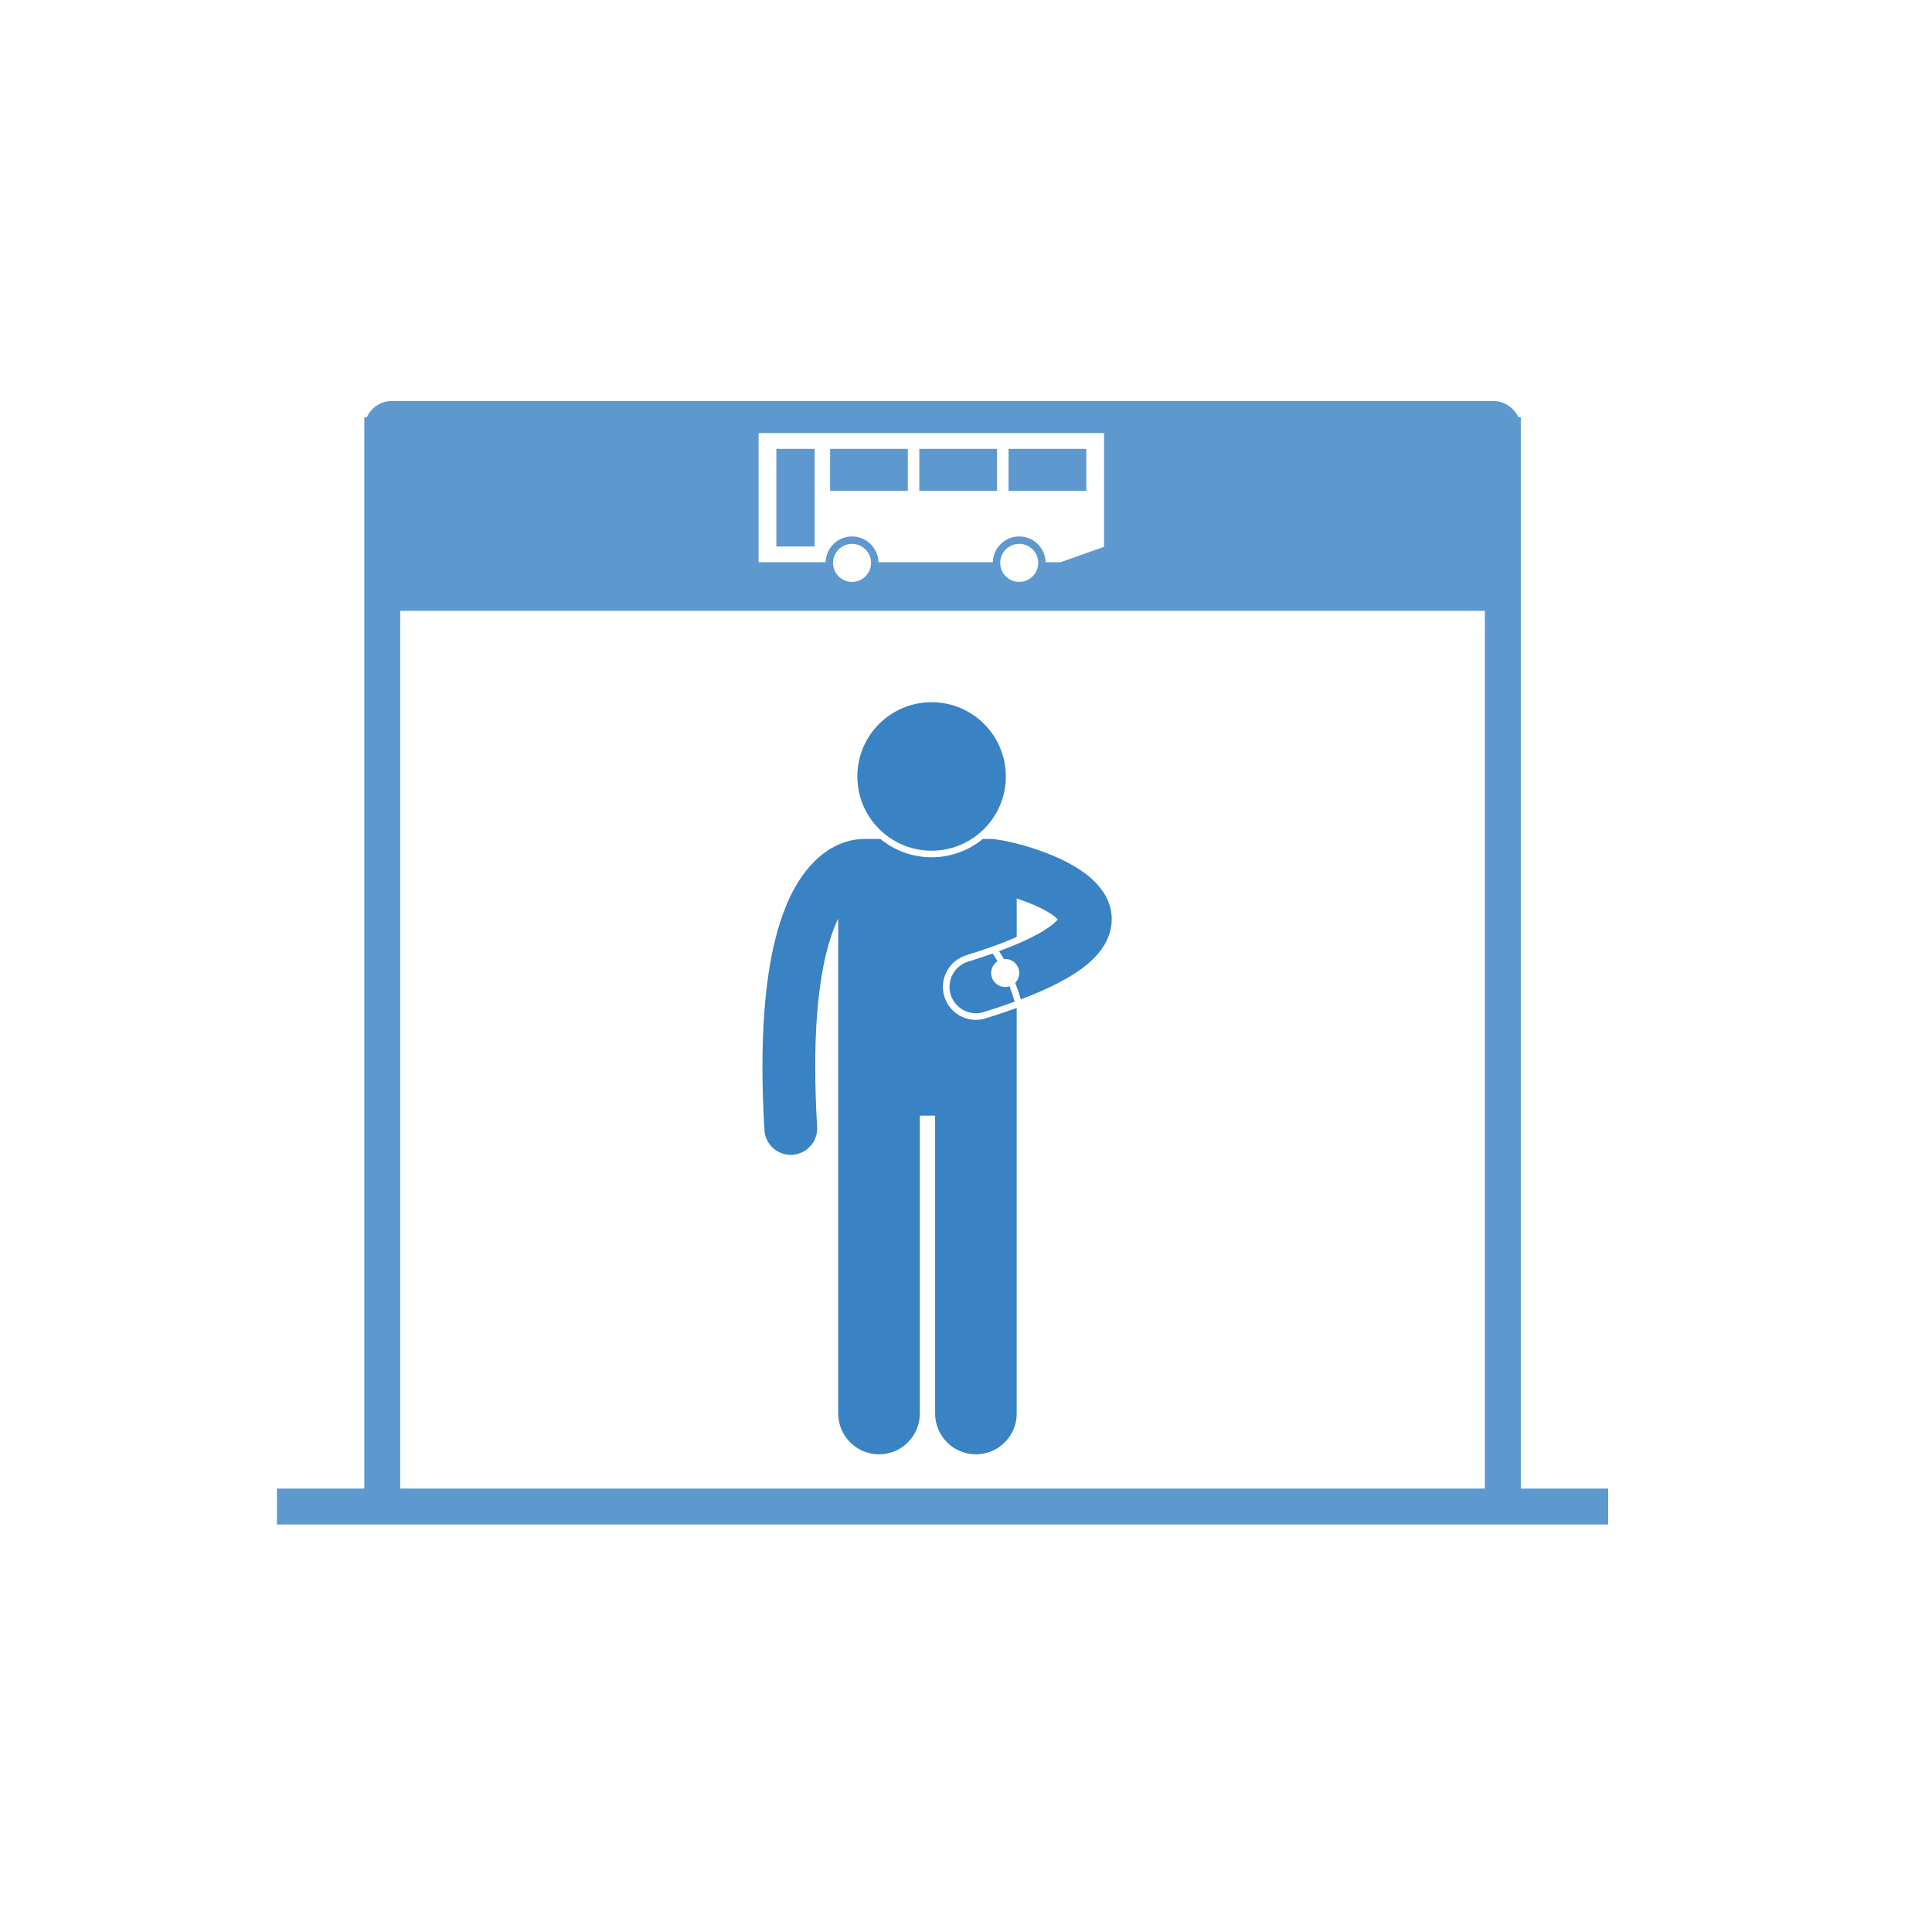 <?xml version="1.0" encoding="UTF-8" standalone="no"?>
<!-- Generator: Adobe Illustrator 16.0.0, SVG Export Plug-In . SVG Version: 6.00 Build 0)  -->

<svg
   xmlns:dc="http://purl.org/dc/elements/1.1/"
   xmlns:cc="http://creativecommons.org/ns#"
   xmlns:rdf="http://www.w3.org/1999/02/22-rdf-syntax-ns#"
   xmlns:svg="http://www.w3.org/2000/svg"
   xmlns="http://www.w3.org/2000/svg"
   xmlns:sodipodi="http://sodipodi.sourceforge.net/DTD/sodipodi-0.dtd"
   xmlns:inkscape="http://www.inkscape.org/namespaces/inkscape"
   version="1.1"
   id="Calque_1"
   x="0px"
   y="0px"
   width="350"
   height="350"
   viewBox="0 0 350 350"
   enable-background="new 0 0 400.001 400"
   xml:space="preserve"
   inkscape:version="0.91 r13725"
   sodipodi:docname="Jungle bus-06.svg"
   inkscape:export-filename="/home/florian/Bureau/Jungle Bus/Appli mobile/Pictos type arrêt de bus/V2/Jungle bus-06.png"
   inkscape:export-xdpi="67"
   inkscape:export-ydpi="67"><defs
     id="defs21" /><sodipodi:namedview
     pagecolor="#ffffff"
     bordercolor="#666666"
     borderopacity="1"
     objecttolerance="10"
     gridtolerance="10"
     guidetolerance="10"
     inkscape:pageopacity="0"
     inkscape:pageshadow="2"
     inkscape:window-width="1855"
     inkscape:window-height="1056"
     id="namedview19"
     showgrid="false"
     inkscape:snap-object-midpoints="true"
     showguides="true"
     inkscape:guide-bbox="true"
     inkscape:snap-center="true"
     inkscape:zoom="2.36"
     inkscape:cx="160.23749"
     inkscape:cy="154.76427"
     inkscape:window-x="65"
     inkscape:window-y="24"
     inkscape:window-maximized="1"
     inkscape:current-layer="Calque_1" /><g
     id="g3"
     transform="translate(97.034,-64.831)"><path
       d="m 46.218,274.044 c 0.094,0 0.188,-0.003 0.283,-0.009 2.637,-0.155 4.648,-2.418 4.494,-5.054 -0.234,-3.976 -0.34,-7.597 -0.34,-10.894 -0.02,-14.475 2.09,-22.607 4.164,-26.852 l 0,89.668 c 0,4.082 3.311,7.391 7.391,7.391 4.082,0 7.391,-3.309 7.391,-7.391 l 0,-53.963 2.771,0 0,53.963 c 0,4.082 3.311,7.391 7.391,7.391 4.08,0 7.391,-3.309 7.391,-7.391 l 0,-73.474 c -1.723,0.626 -3.588,1.253 -5.617,1.886 -0.578,0.18 -1.176,0.271 -1.775,0.271 -2.633,0 -4.926,-1.688 -5.707,-4.203 -0.475,-1.526 -0.326,-3.144 0.416,-4.557 0.742,-1.413 1.992,-2.454 3.518,-2.927 4.031,-1.25 7,-2.383 9.166,-3.33 l 0,-6.965 c 1.859,0.605 3.859,1.405 5.363,2.271 0.424,0.237 0.801,0.481 1.125,0.712 0.434,0.31 0.766,0.594 0.965,0.811 -0.428,0.498 -1.494,1.479 -3.508,2.576 -1.725,0.963 -4.088,2.033 -7.145,3.168 0.225,0.341 0.527,0.82 0.881,1.439 0.076,-0.008 0.152,-0.023 0.23,-0.023 1.404,0 2.541,1.138 2.541,2.541 0,0.691 -0.279,1.316 -0.727,1.773 0.363,0.92 0.711,1.924 1.023,3.004 4.236,-1.602 7.484,-3.191 10.02,-4.864 1.865,-1.246 3.369,-2.55 4.527,-4.124 1.152,-1.553 1.928,-3.514 1.918,-5.531 0,-0.086 -0.002,-0.191 -0.006,-0.317 0,-0.003 0,-0.006 0,-0.009 0,-0.006 0,-0.012 0,-0.017 -0.068,-1.731 -0.686,-3.29 -1.475,-4.506 -0.117,-0.175 -0.24,-0.338 -0.361,-0.503 -1.355,-1.848 -3.035,-3.084 -4.768,-4.143 -2.846,-1.699 -5.986,-2.861 -8.721,-3.688 -1.365,-0.409 -2.623,-0.724 -3.699,-0.947 -0.732,-0.142 -1.303,-0.255 -1.916,-0.323 -0.287,-0.056 -0.586,-0.086 -0.889,-0.086 l -1.529,0 c -2.527,2.071 -5.756,3.317 -9.271,3.317 -3.515,0 -6.746,-1.246 -9.271,-3.317 l -3.023,0 c -0.096,0 -0.191,0.008 -0.285,0.014 -1.084,0.023 -2.846,0.266 -4.844,1.273 -3.215,1.594 -6.684,5.082 -9.107,11.263 -2.455,6.205 -4.102,15.176 -4.111,28.721 0,3.501 0.113,7.308 0.357,11.452 0.148,2.541 2.255,4.503 4.769,4.503 z"
       id="path5"
       inkscape:connector-curvature="0"
       style="fill:#3982c4" /><path
       d="m 85.847,243.506 c -0.248,0.08 -0.508,0.136 -0.781,0.136 -1.404,0 -2.541,-1.138 -2.541,-2.541 0,-0.891 0.461,-1.672 1.154,-2.126 -0.248,-0.429 -0.471,-0.787 -0.646,-1.058 -0.096,-0.146 -0.17,-0.257 -0.234,-0.353 -1.359,0.484 -2.84,0.977 -4.455,1.479 -2.523,0.783 -3.932,3.465 -3.146,5.986 0.637,2.049 2.525,3.364 4.564,3.364 0.471,0 0.947,-0.069 1.42,-0.218 2.031,-0.633 3.891,-1.258 5.6,-1.881 -0.285,-0.997 -0.603,-1.931 -0.935,-2.788 z"
       id="path7"
       inkscape:connector-curvature="0"
       style="fill:#3982c4" /><circle
       cx="71.733"
       cy="205.491"
       r="13.45"
       id="circle9"
       style="fill:#3982c4" /></g><g
     id="g11"
     transform="translate(-40.678,-79.661)"
     style="opacity:0.82"><path
       style="fill:#3982c4"
       d="M 70.955 72.654 C 68.951 72.654 67.234 73.859 66.453 75.584 L 65.998 75.584 L 65.998 77.654 L 65.998 105.654 L 65.998 269.666 L 50.168 269.666 L 50.168 276.178 L 108.459 276.178 L 146.629 276.178 L 191.168 276.178 L 229.338 276.178 L 253.168 276.178 L 291.338 276.178 L 291.338 269.666 L 275.508 269.666 L 275.508 105.654 L 275.508 77.654 L 275.508 75.584 L 275.051 75.584 C 274.27 73.859 272.555 72.654 270.551 72.654 L 70.955 72.654 z M 137.422 78.459 L 200.006 78.459 L 200.006 99.061 L 192.115 101.859 L 189.422 101.859 C 189.36 99.27 187.245 97.186 184.641 97.186 C 182.036 97.186 179.921 99.269 179.859 101.859 L 159.137 101.859 C 159.077 99.27 156.96 97.186 154.355 97.186 C 151.751 97.186 149.636 99.269 149.574 101.859 L 137.424 101.859 L 137.422 101.859 L 137.422 78.459 z M 140.641 81.314 L 140.641 99.004 L 147.582 99.004 L 147.582 81.314 L 140.641 81.314 z M 150.381 81.314 L 150.381 88.926 L 164.461 88.926 L 164.461 81.314 L 150.381 81.314 z M 166.545 81.314 L 166.545 88.926 L 180.625 88.926 L 180.625 81.314 L 166.545 81.314 z M 182.709 81.314 L 182.709 88.926 L 196.787 88.926 L 196.787 81.314 L 182.709 81.314 z M 154.355 98.529 A 3.442 3.442 0 0 1 157.797 101.971 A 3.442 3.442 0 0 1 154.355 105.414 A 3.442 3.442 0 0 1 150.914 101.971 A 3.442 3.442 0 0 1 154.355 98.529 z M 184.641 98.529 A 3.442 3.442 0 0 1 188.084 101.971 A 3.442 3.442 0 0 1 184.641 105.414 A 3.442 3.442 0 0 1 181.199 101.971 A 3.442 3.442 0 0 1 184.641 98.529 z M 72.508 110.654 L 268.998 110.654 L 268.998 269.666 L 253.168 269.666 L 229.338 269.666 C 229.338 269.666 124.289 269.667 124.289 269.666 L 108.459 269.666 L 72.508 269.666 L 72.508 110.654 z "
       transform="translate(40.678,79.661)"
       id="path13" /></g><g
     transform="matrix(1.124,0,0,1.124,-106.427,-31.739)"
     id="g3355"
     style="fill:#ffffff;fill-opacity:1" /></svg>
